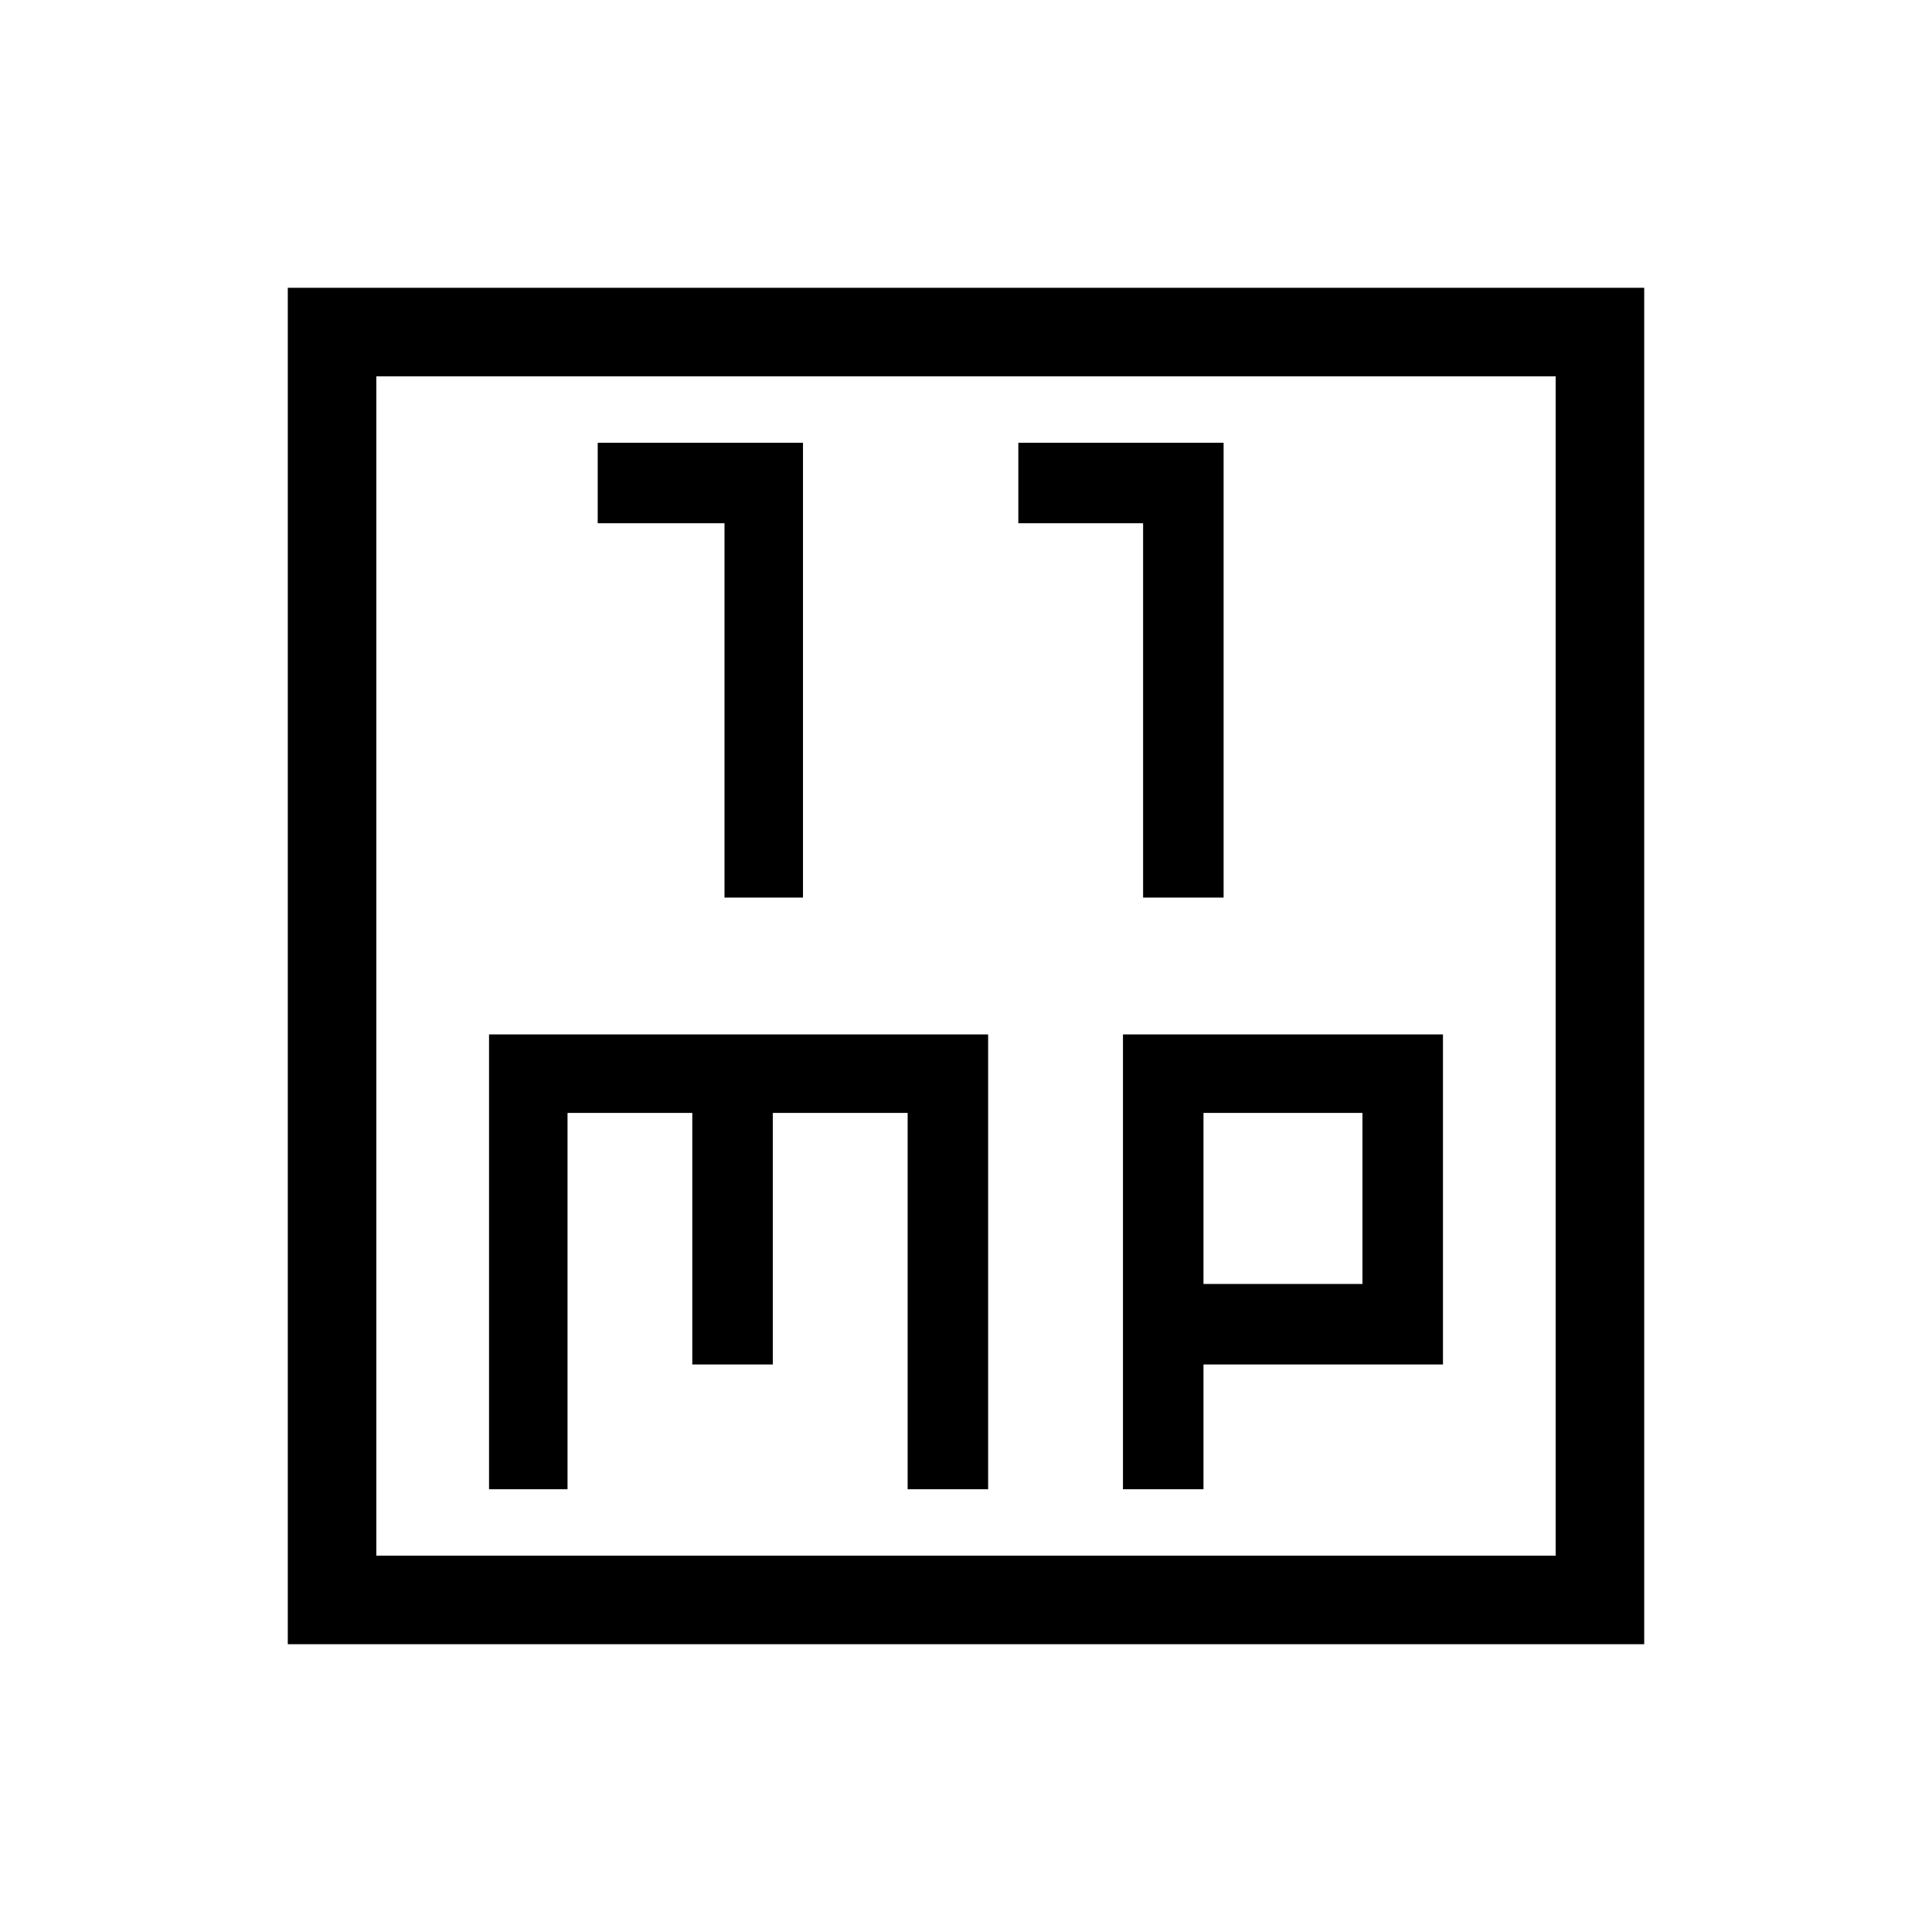 <svg xmlns="http://www.w3.org/2000/svg" height="48" width="48"><path d="M18 22.3H19.95V11H14.85V13H18ZM28.4 22.3H30.4V11H25.3V13H28.4ZM7.15 40.85V7.15H40.85V40.85ZM9.35 38.65H38.65V9.35H9.35ZM12.15 37H14.1V27.65H17.2V33.9H19.2V27.65H22.55V37H24.55V25.7H12.15ZM27.9 37H29.9V33.9H35.85V25.7H27.9ZM29.9 27.65H33.85V31.9H29.9ZM9.35 9.35V38.65Z"/></svg>